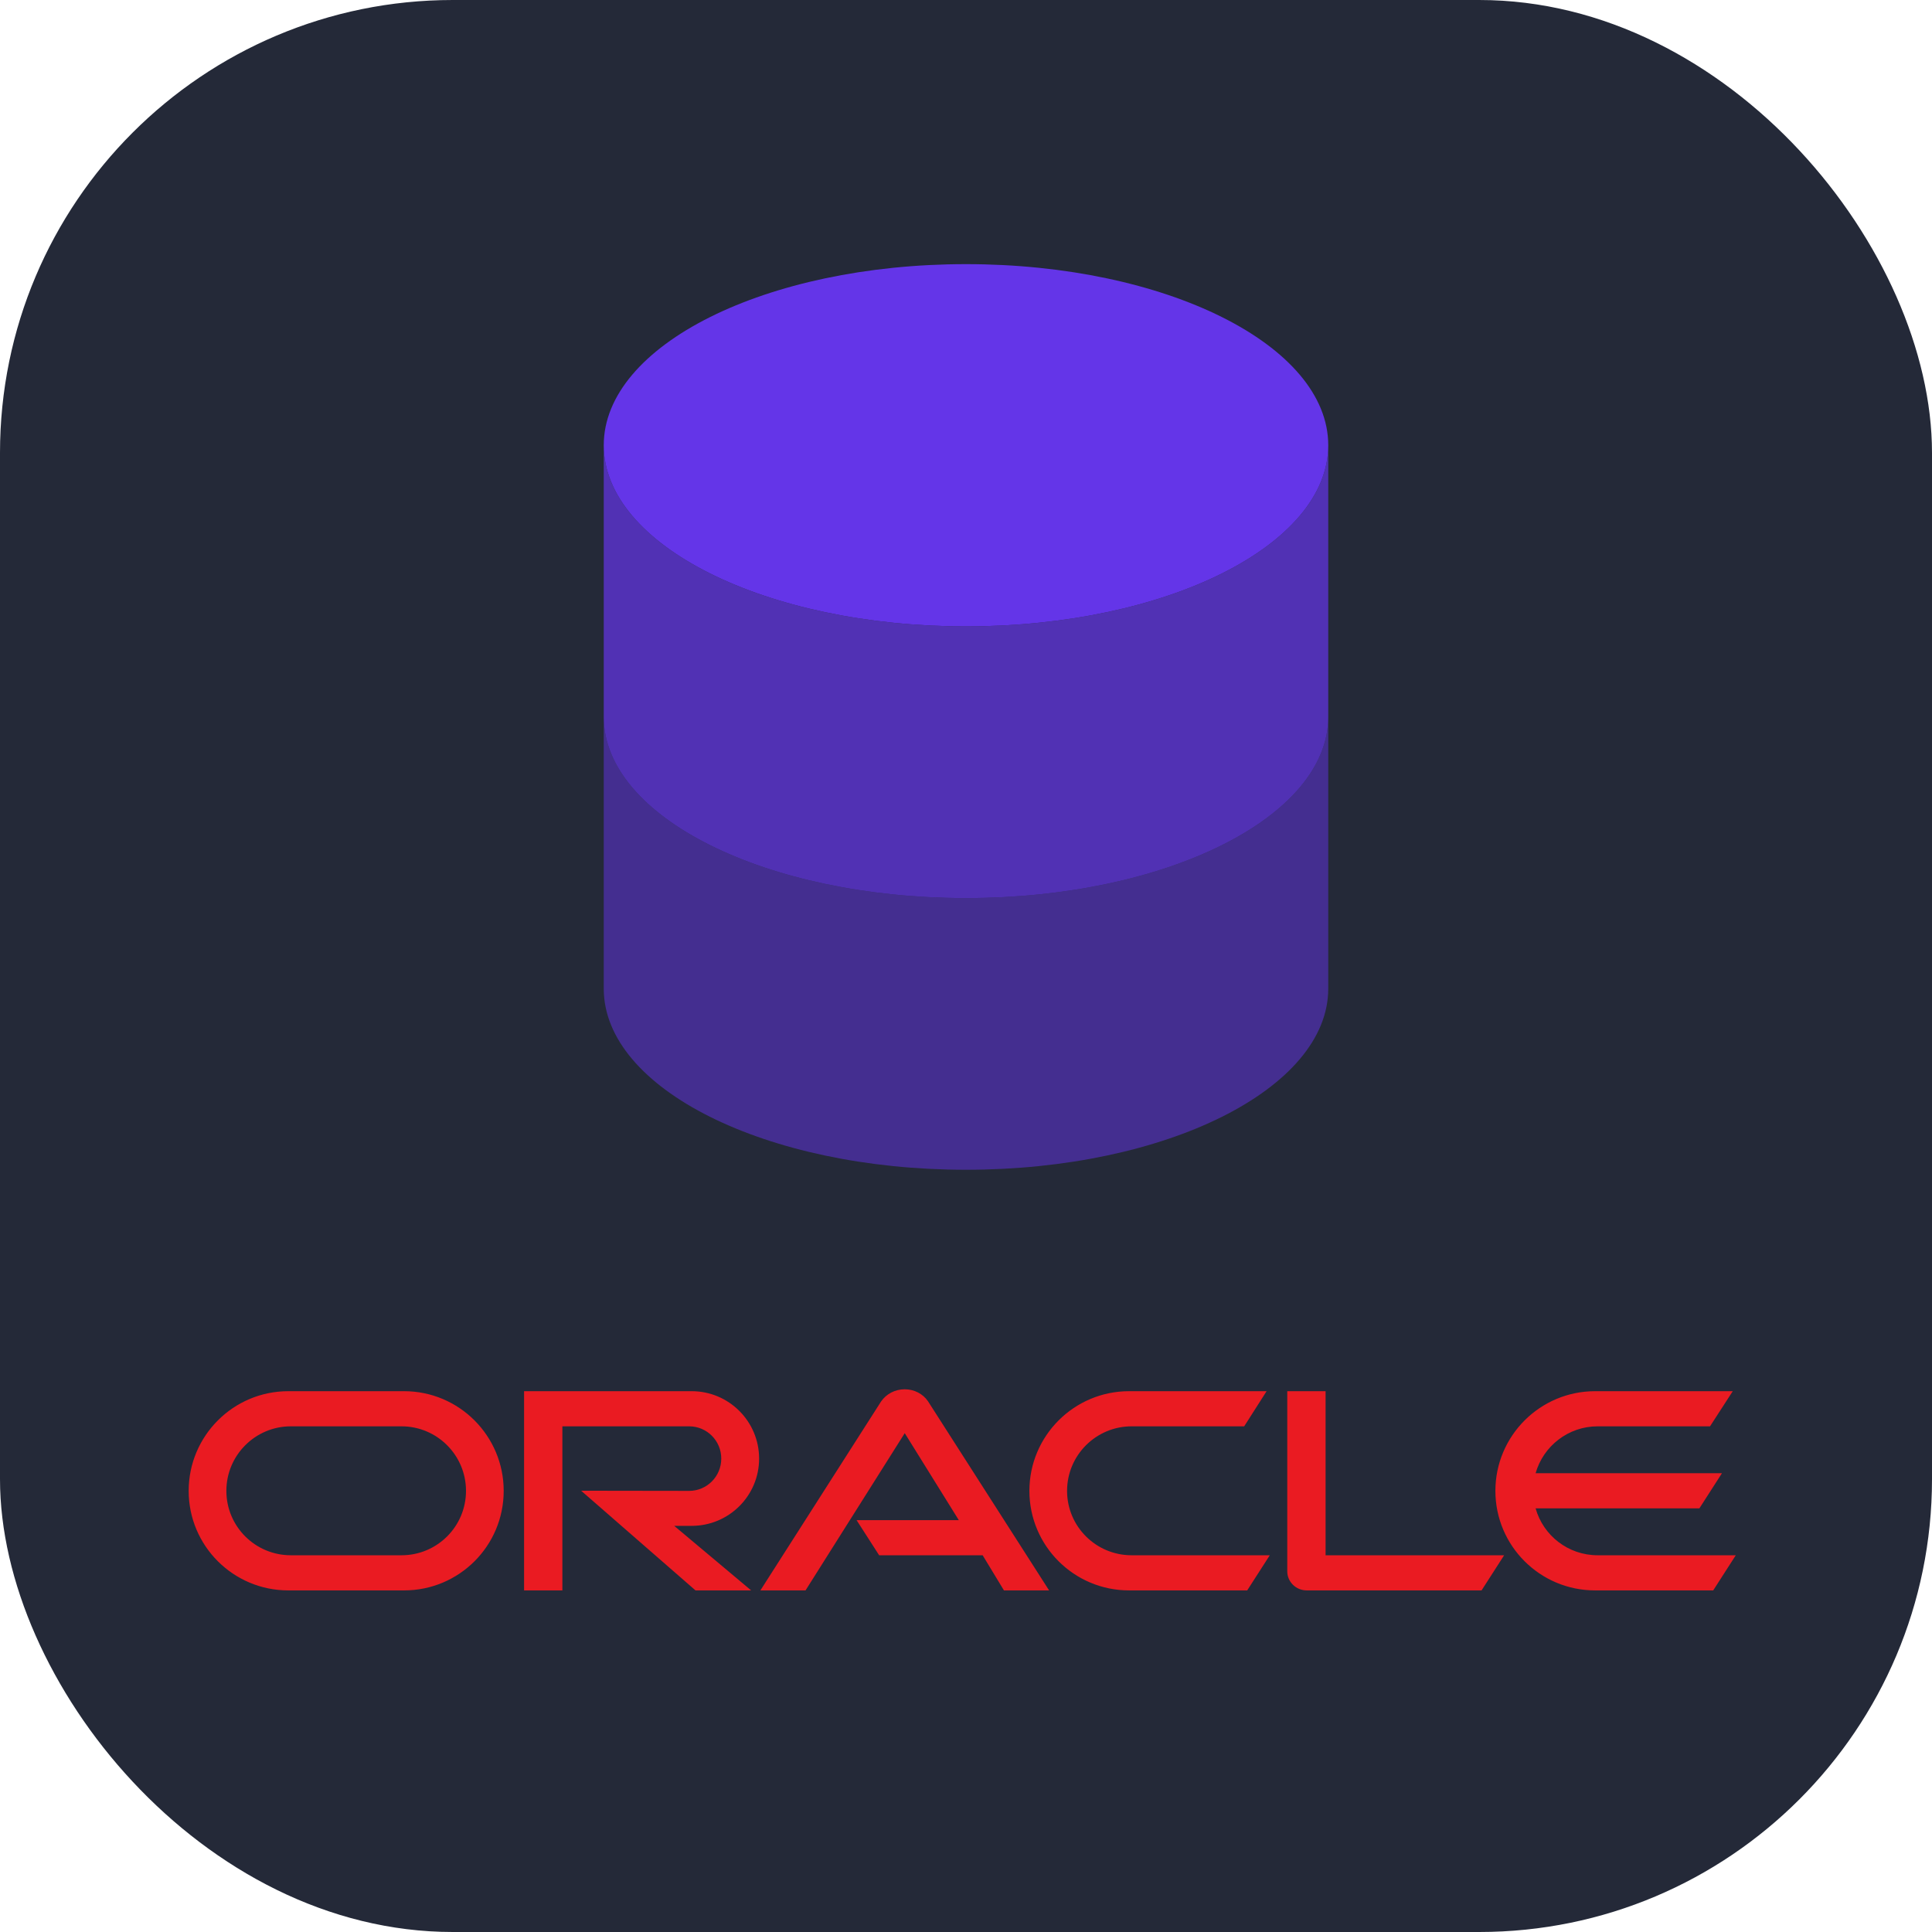 <svg width="256" height="256" viewBox="0 0 256 256" fill="none" xmlns="http://www.w3.org/2000/svg" id="oracledb">
<style>
#oracledb {
    rect {fill: #242938}
    @media (prefers-color-scheme: light) {
        rect {fill: #F4F2ED}
    }
}
</style>
<rect width="256" height="256" rx="60" fill="#242938" />
<path d="M128 83C154.51 83 176 72.255 176 59C176 45.745 154.51 35 128 35C101.49 35 80 45.745 80 59C80 72.255 101.49 83 128 83Z" fill="#6435E8"/>
<path opacity="0.5" d="M80 95V131C80 144.255 101.49 155 128 155C154.51 155 176 144.255 176 131V95C176 108.255 154.51 119 128 119C101.49 119 80 108.255 80 95Z" fill="#6435E8"/>
<path opacity="0.7" d="M80 59V95C80 108.255 101.49 119 128 119C154.51 119 176 108.255 176 95V59C176 72.255 154.51 83 128 83C101.49 83 80 72.255 80 59Z" fill="#6435E8"/>
<path d="M113.5 201.425H127.046L119.883 189.901L106.737 210.737H100.755L116.744 185.709C117.44 184.698 118.598 184.087 119.883 184.087C121.126 184.087 122.285 184.677 122.959 185.667L139.012 210.737H133.029L130.206 206.081H116.491L113.5 201.425ZM175.647 206.081V184.34H170.57V208.209C170.57 208.862 170.823 209.494 171.308 209.978C171.792 210.463 172.445 210.737 173.162 210.737H196.314L199.306 206.081H175.647ZM91.654 202.183C96.583 202.183 100.586 198.202 100.586 193.272C100.586 188.342 96.583 184.34 91.654 184.34H69.443V210.737H74.518V188.996H91.317C93.676 188.996 95.572 190.913 95.572 193.272C95.572 195.632 93.676 197.549 91.317 197.549L77.004 197.528L92.159 210.737H99.533L89.336 202.183H91.654ZM38.201 210.737C30.913 210.737 25 204.838 25 197.549C25 190.26 30.913 184.34 38.201 184.34H53.544C60.833 184.34 66.742 190.26 66.742 197.549C66.742 204.838 60.833 210.737 53.544 210.737H38.201ZM53.202 206.081C57.923 206.081 61.747 202.268 61.747 197.549C61.747 192.83 57.923 188.996 53.202 188.996H38.54C33.821 188.996 29.995 192.83 29.995 197.549C29.995 202.268 33.821 206.081 38.54 206.081H53.202ZM149.609 210.737C142.32 210.737 136.4 204.838 136.4 197.549C136.4 190.26 142.32 184.34 149.609 184.34H167.832L164.861 188.996H149.946C145.227 188.996 141.393 192.83 141.393 197.549C141.393 202.268 145.227 206.081 149.946 206.081H168.253L165.261 210.737H149.609ZM211.693 206.081C207.795 206.081 204.488 203.468 203.477 199.866H225.176L228.167 195.21H203.477C204.488 191.629 207.795 188.996 211.693 188.996H226.587L229.6 184.34H211.356C204.067 184.34 198.147 190.26 198.147 197.549C198.147 204.838 204.067 210.737 211.356 210.737H227.009L230 206.081H211.693Z" fill="#EA1B22"/>
</svg>
